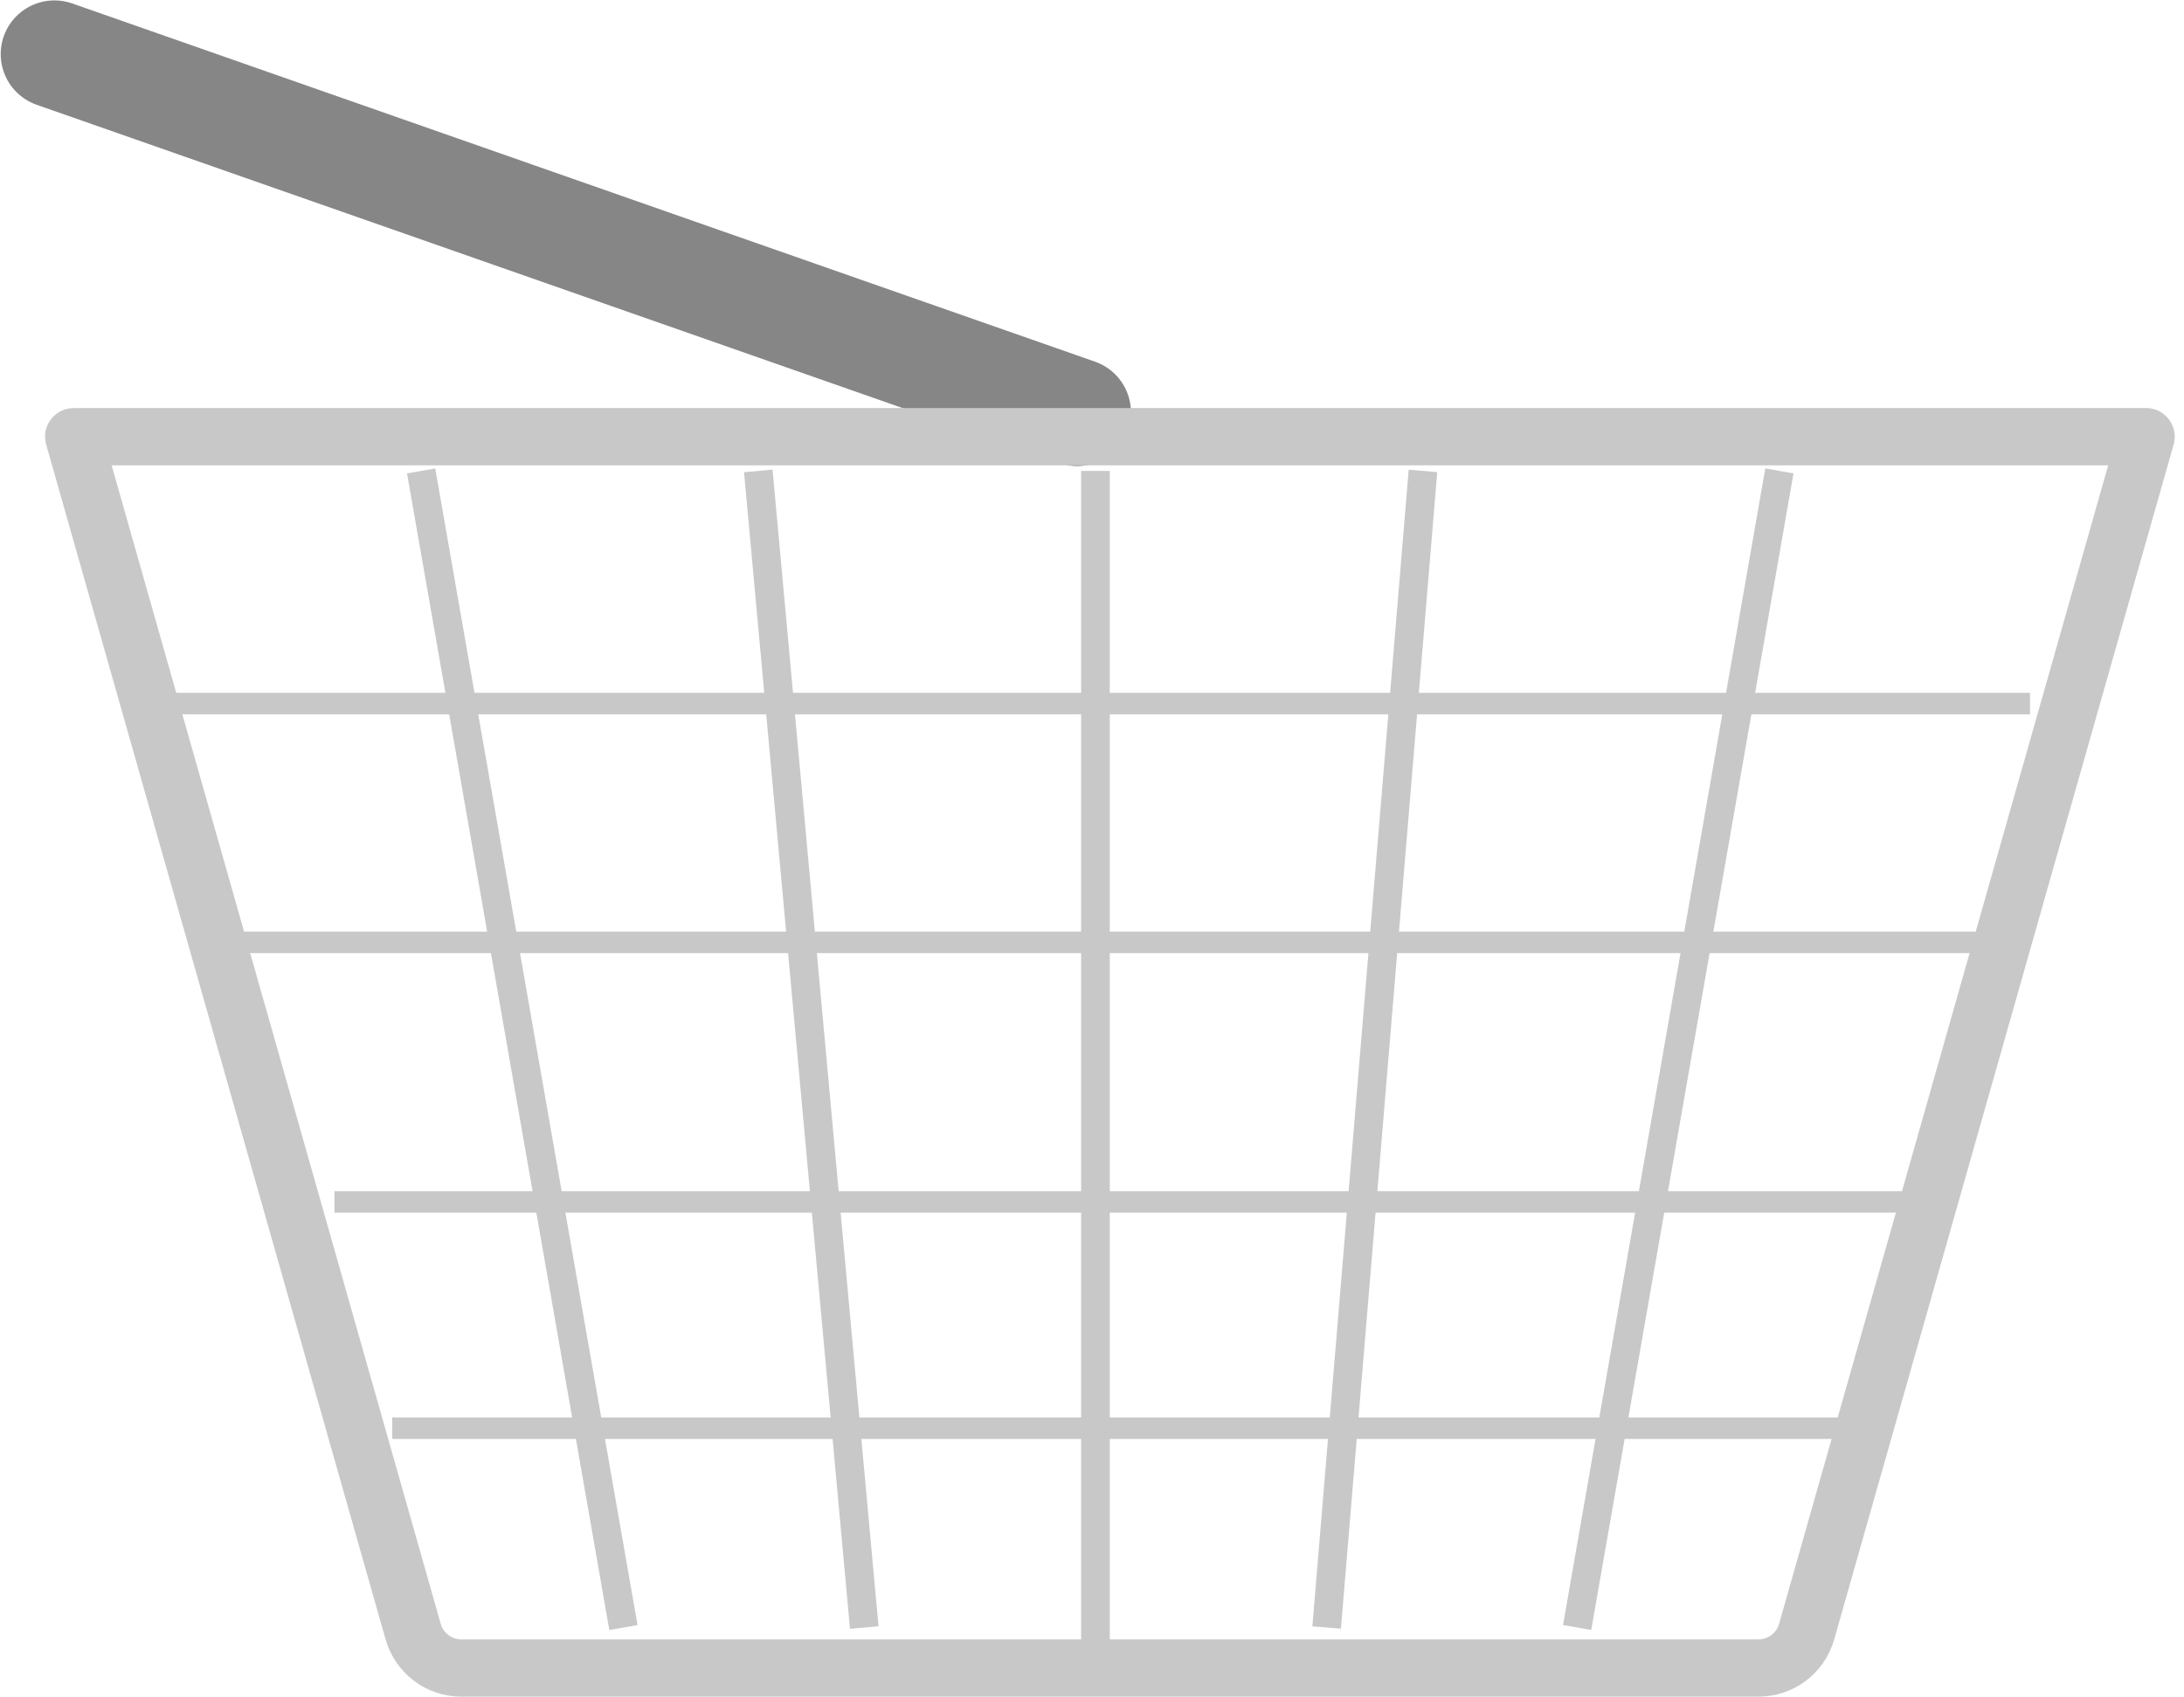 <svg width="305" height="237" viewBox="0 0 305 237" fill="none" xmlns="http://www.w3.org/2000/svg">
<line x1="150.442" y1="57.599" x2="7.599" y2="7.558" stroke="#868686" stroke-width="15" stroke-linecap="round"/>
<path d="M57.698 227.912L10.294 61H299.706L252.302 227.912C251.447 230.923 248.697 233 245.568 233H155.673H64.432C61.303 233 58.553 230.923 57.698 227.912Z" stroke="#C8C8C8" stroke-width="8" stroke-linejoin="round"/>
<path d="M152.982 229.098V65.781" stroke="#C8C8C8" stroke-width="4"/>
<path d="M185.269 227.341L198.722 65.781" stroke="#C8C8C8" stroke-width="4"/>
<path d="M220.247 227.341L248.498 65.78" stroke="#C8C8C8" stroke-width="4"/>
<path d="M87.063 227.341L58.812 65.78" stroke="#C8C8C8" stroke-width="4"/>
<path d="M120.695 227.341L105.897 65.781" stroke="#C8C8C8" stroke-width="4"/>
<line x1="46.704" y1="167.89" x2="272.713" y2="167.89" stroke="#C8C8C8" stroke-width="3"/>
<line x1="54.776" y1="199.5" x2="259.26" y2="199.5" stroke="#C8C8C8" stroke-width="3"/>
<path d="M33.5 131.634L276.076 131.634" stroke="#C8C8C8" stroke-width="3"/>
<path d="M24.507 98.279L283.497 98.279" stroke="#C8C8C8" stroke-width="3"/>
</svg>
